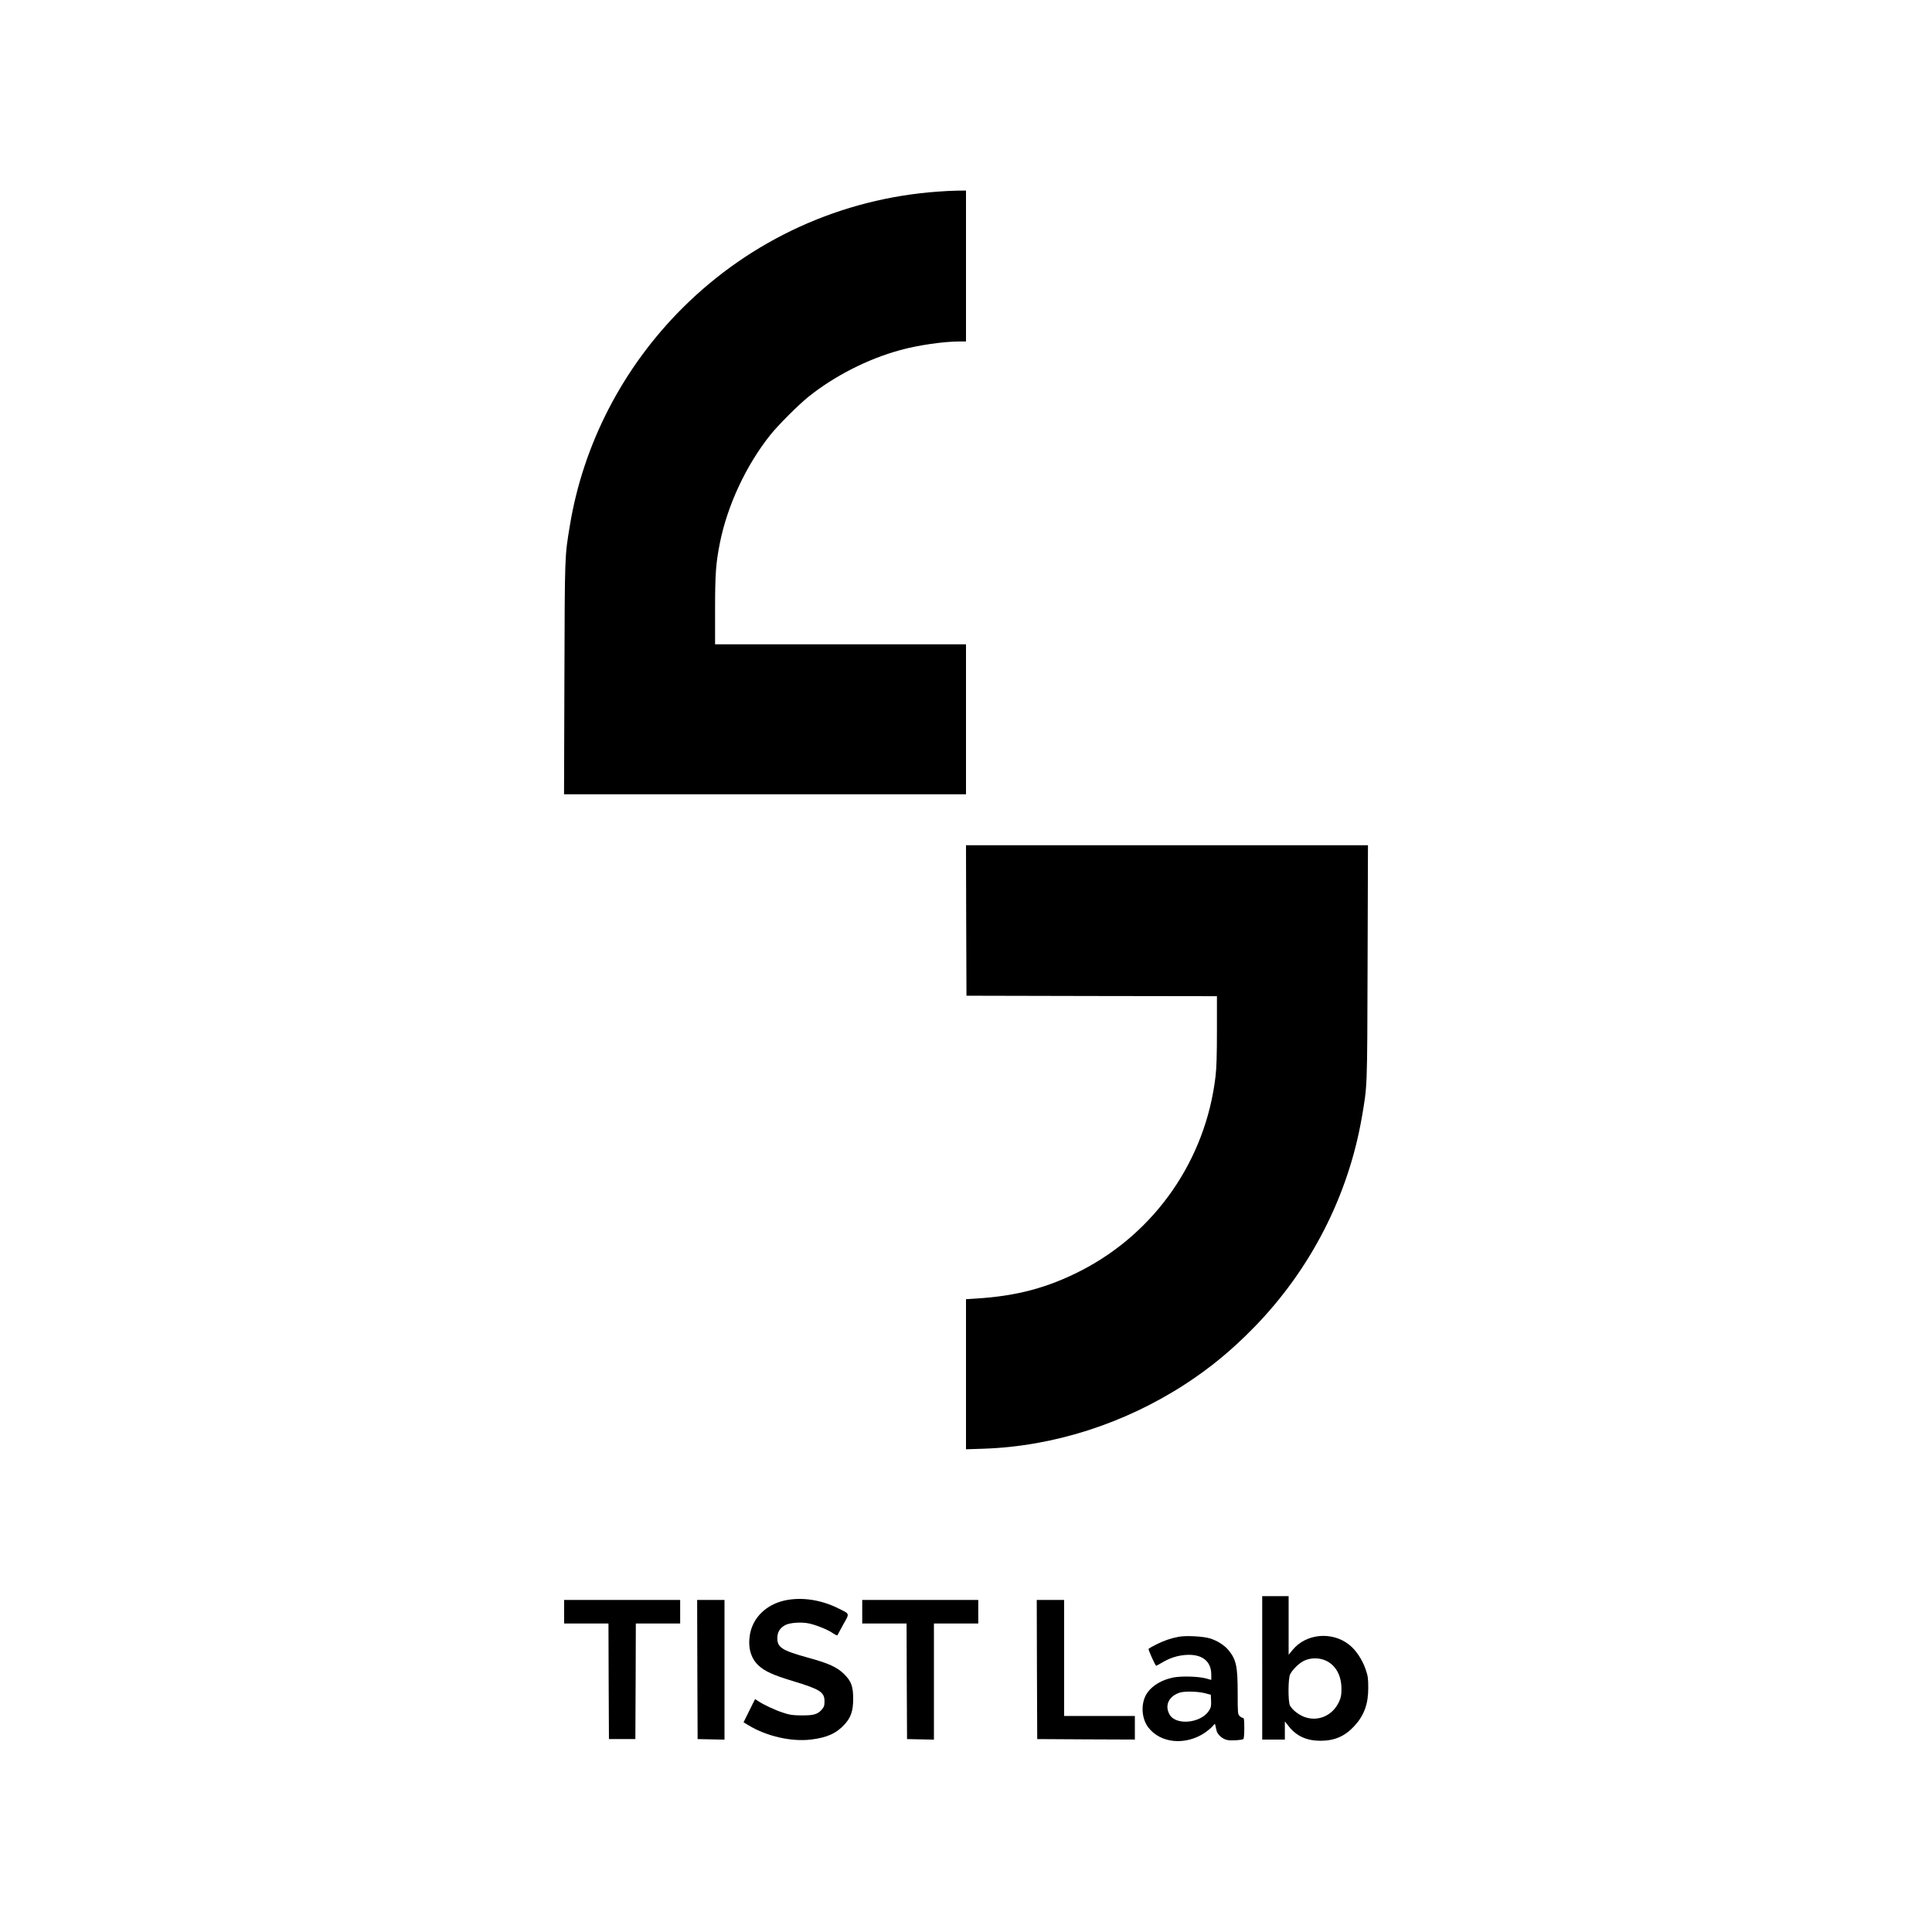 <?xml version="1.0" standalone="no"?>
<!DOCTYPE svg PUBLIC "-//W3C//DTD SVG 20010904//EN"
 "http://www.w3.org/TR/2001/REC-SVG-20010904/DTD/svg10.dtd">
<svg version="1.0" xmlns="http://www.w3.org/2000/svg"
 width="2048pt" height="2048pt" viewBox="0 0 2048 2048"
 preserveAspectRatio="xMidYMid meet">

<g transform="translate(0,2048) scale(0.1,-0.1)"
fill="#000000" stroke="none">
<path d="M9945 18449 c-1024 -72 -1982 -508 -2710 -1234 -631 -629 -1052
-1441 -1194 -2305 -55 -332 -54 -295 -58 -1617 l-4 -1233 2130 0 2131 0 0 795
0 795 -1330 0 -1330 0 0 353 c0 394 8 504 51 721 80 400 278 824 535 1146 88
109 295 316 404 404 276 221 627 400 970 494 186 52 461 92 626 92 l74 0 0
800 0 800 -92 -1 c-51 -1 -142 -5 -203 -10z"/>
<path d="M10242 10723 l3 -798 1328 -3 1327 -2 0 -363 c0 -255 -4 -399 -15
-488 -103 -879 -635 -1650 -1419 -2055 -356 -184 -689 -273 -1118 -299 l-108
-7 0 -796 0 -795 183 6 c743 24 1495 265 2139 683 268 174 498 364 733 605
596 611 995 1388 1140 2219 60 350 58 287 62 1643 l4 1247 -2131 0 -2130 0 2
-797z"/>
<path d="M13380 2800 l0 -760 120 0 120 0 0 96 0 96 40 -50 c83 -106 191 -155
340 -155 150 1 259 49 360 160 101 111 145 232 144 403 0 99 -4 126 -28 195
-35 103 -104 205 -175 261 -182 143 -456 118 -598 -55 l-43 -52 0 311 0 310
-140 0 -140 0 0 -760z m676 76 c104 -49 164 -157 164 -299 0 -67 -5 -92 -26
-137 -68 -147 -223 -214 -368 -160 -63 24 -128 76 -152 121 -21 41 -20 289 2
331 27 52 97 120 149 144 69 33 161 33 231 0z"/>
<path d="M8321 3515 c-200 -44 -342 -183 -372 -365 -22 -135 10 -249 92 -325
65 -61 158 -103 364 -165 290 -88 335 -117 335 -215 0 -46 -5 -60 -30 -89 -44
-49 -86 -61 -215 -60 -92 1 -124 5 -195 29 -83 27 -204 83 -265 124 l-31 20
-61 -123 -61 -123 53 -32 c191 -116 453 -176 661 -151 171 20 273 67 358 162
66 72 89 141 90 263 1 136 -19 191 -93 266 -76 76 -165 117 -389 178 -273 76
-322 107 -322 206 0 64 28 109 85 139 50 26 175 34 254 16 79 -18 196 -65 249
-102 25 -17 47 -27 49 -22 2 5 30 56 62 114 68 121 72 109 -49 169 -184 93
-391 124 -569 86z"/>
<path d="M5980 3395 l0 -125 235 0 235 0 2 -612 3 -613 140 0 140 0 3 613 2
612 235 0 235 0 0 125 0 125 -615 0 -615 0 0 -125z"/>
<path d="M7392 2783 l3 -738 143 -3 142 -3 0 741 0 740 -145 0 -145 0 2 -737z"/>
<path d="M9140 3395 l0 -125 235 0 235 0 2 -612 3 -613 143 -3 142 -3 0 616 0
615 235 0 235 0 0 125 0 125 -615 0 -615 0 0 -125z"/>
<path d="M10992 2783 l3 -738 518 -3 517 -2 0 125 0 125 -375 0 -375 0 0 615
0 615 -145 0 -145 0 2 -737z"/>
<path d="M12498 3130 c-83 -15 -160 -41 -239 -81 -43 -21 -80 -43 -84 -48 -4
-8 64 -161 80 -179 1 -1 29 13 62 33 83 50 165 76 253 82 171 12 270 -65 270
-208 l0 -57 -52 15 c-82 23 -269 28 -355 10 -141 -30 -252 -107 -295 -204 -45
-103 -31 -239 35 -325 129 -168 392 -193 597 -57 32 22 70 54 84 70 25 30 25
30 30 7 3 -13 7 -35 11 -50 9 -46 67 -96 121 -104 47 -7 145 0 164 11 6 4 10
52 10 116 0 90 -3 109 -15 109 -8 0 -24 9 -35 20 -19 19 -20 33 -20 238 0 288
-15 358 -96 458 -43 53 -118 101 -197 126 -70 22 -253 32 -329 18z m272 -598
l65 -17 3 -65 c2 -56 -1 -71 -23 -105 -85 -131 -345 -158 -415 -43 -59 98 -10
201 111 237 53 15 188 11 259 -7z"/>
</g>
</svg>
